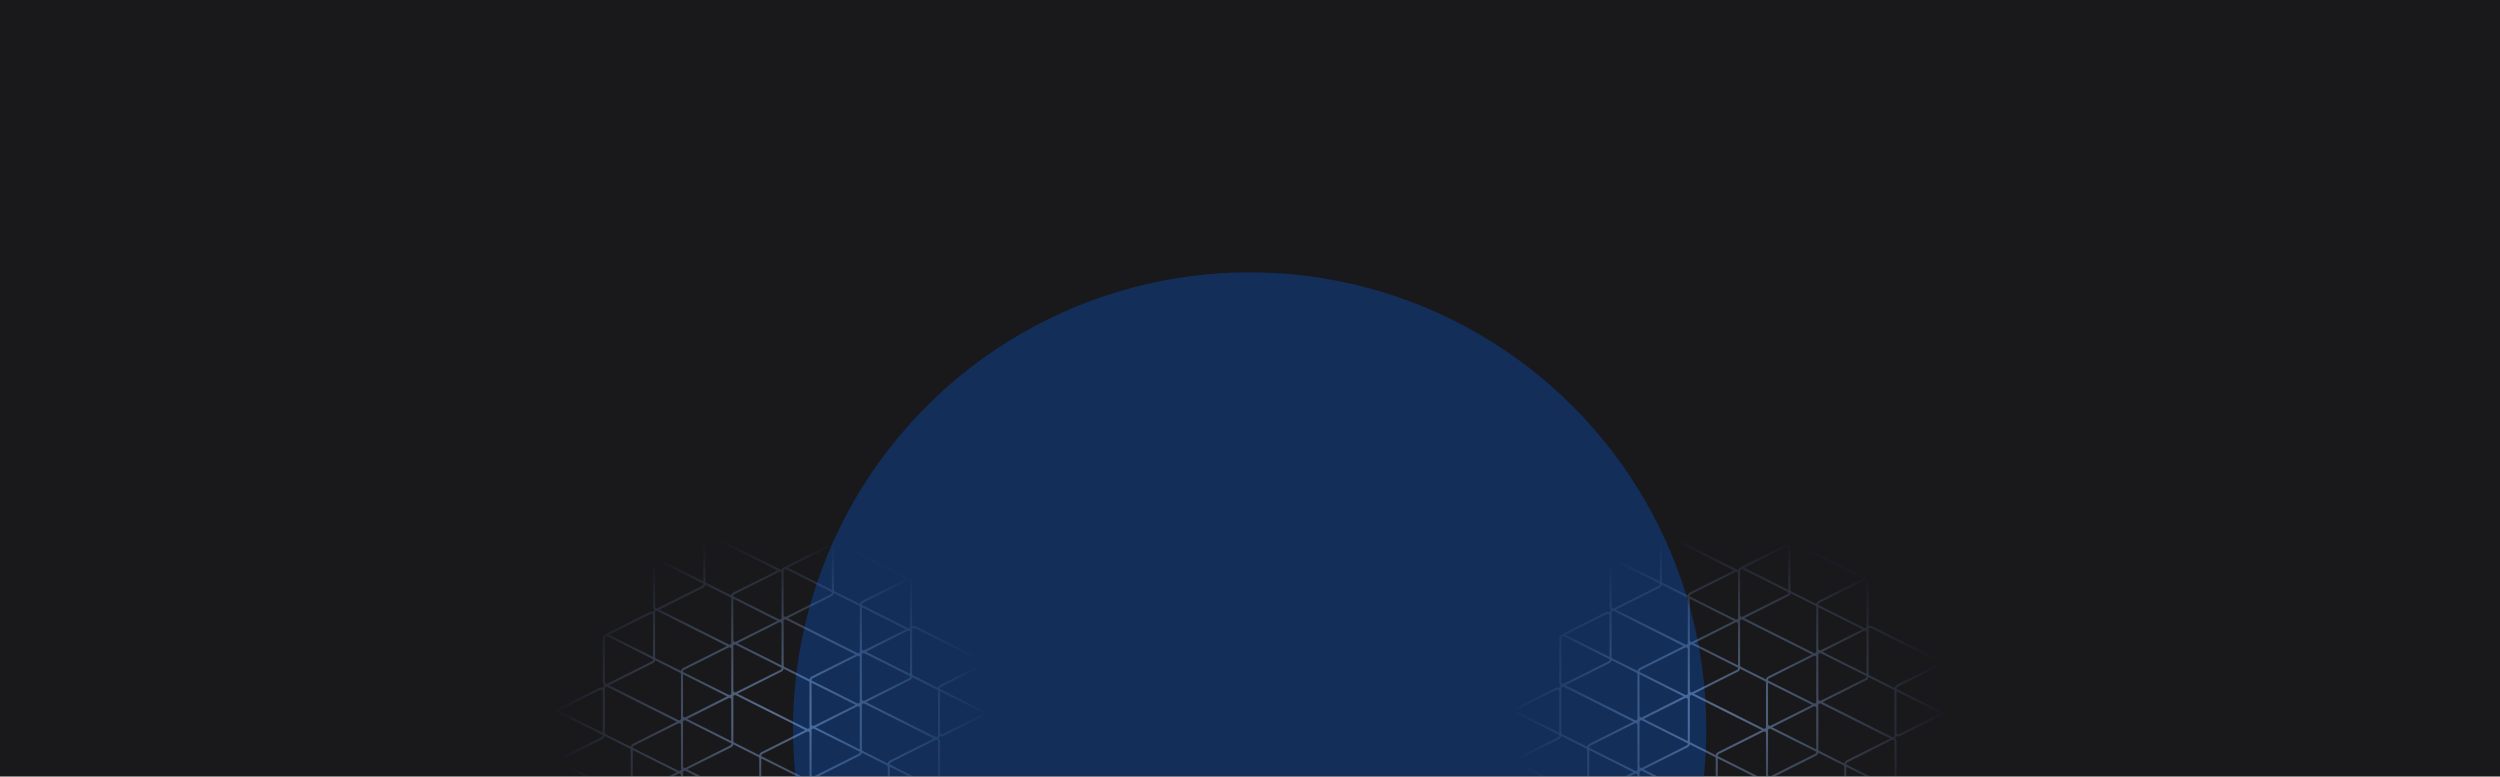 <svg width="3654" height="1135" viewBox="0 0 3654 1135" fill="none" xmlns="http://www.w3.org/2000/svg">
<g clip-path="url(#clip0_1759_876)">
<rect width="3654" height="1135" fill="#19181B"/>
<g opacity="0.3" filter="url(#filter0_f_1759_876)">
<circle cx="1826.5" cy="1065.5" r="667.5" fill="#0061EA"/>
</g>
<g style="mix-blend-mode:soft-light" opacity="0.5">
<path d="M1070.34 1009.3C1070.34 1010.87 1071.22 1012.31 1072.62 1013.01L1178.69 1066.21C1181.44 1067.58 1184.67 1065.58 1184.67 1062.51L1184.67 998.042C1184.67 996.476 1183.79 995.035 1182.39 994.335L1076.32 941.134C1073.57 939.763 1070.34 941.763 1070.34 944.841M1070.34 1009.3L1070.34 944.841M1070.34 1009.3C1070.34 1012.38 1073.57 1014.38 1076.32 1013.01L1141.56 980.29C1142.95 979.59 1143.84 978.15 1143.84 976.583L1143.84 912.12C1143.84 909.042 1140.61 907.028 1137.86 908.413L1072.62 941.134C1071.22 941.833 1070.34 943.274 1070.34 944.841M1258.16 961.166C1258.16 959.6 1257.28 958.159 1255.88 957.459L1149.81 904.258C1147.07 902.887 1143.84 904.887 1143.84 907.965L1143.84 972.428C1143.84 974.009 1144.72 975.436 1146.12 976.135L1252.19 1029.34C1254.93 1030.71 1258.16 1028.71 1258.16 1025.63M1258.16 961.166L1258.16 1025.63M1258.16 961.166C1258.16 958.089 1254.93 956.088 1252.19 957.459L1186.95 990.18C1185.55 990.88 1184.67 992.321 1184.67 993.888L1184.67 1058.35C1184.67 1061.43 1187.9 1063.44 1190.65 1062.06L1255.88 1029.34C1257.28 1028.64 1258.16 1027.2 1258.16 1025.63M923.339 1230.53C923.339 1232.1 924.221 1233.54 925.62 1234.24L1031.69 1287.44C1034.44 1288.81 1037.67 1286.81 1037.67 1283.73L1037.67 1219.27C1037.67 1217.7 1036.79 1216.26 1035.39 1215.56L929.315 1162.36C926.569 1160.99 923.339 1162.99 923.339 1166.07M923.339 1230.53L923.339 1166.07M923.339 1230.53C923.339 1233.61 926.569 1235.61 929.315 1234.24L994.555 1201.52C995.953 1200.82 996.835 1199.38 996.835 1197.81L996.835 1133.35C996.835 1130.27 993.604 1128.26 990.859 1129.64L925.62 1162.36C924.221 1163.06 923.339 1164.5 923.339 1166.07M809 1107.72C809 1109.29 809.882 1110.71 811.281 1111.41L917.352 1164.61C920.097 1166 923.328 1163.98 923.328 1160.91L923.328 1096.44C923.328 1094.88 922.446 1093.45 921.048 1092.74L814.977 1039.55C812.231 1038.16 809 1040.18 809 1043.26M809 1107.72L809 1043.26M809 1107.72C809 1110.8 812.231 1112.8 814.977 1111.41L880.215 1078.69C881.614 1077.99 882.496 1076.56 882.496 1075L882.496 1010.52C882.496 1007.44 879.265 1005.44 876.519 1006.81L876.519 1006.83L811.281 1039.55C809.882 1040.25 809 1041.68 809 1043.26M1184.67 1132.09C1184.67 1133.65 1185.55 1135.1 1186.95 1135.8L1293.02 1188.98C1295.77 1190.37 1299 1188.37 1299 1185.29L1299 1120.83C1299 1119.25 1298.12 1117.82 1296.72 1117.12L1190.65 1063.92C1187.9 1062.53 1184.67 1064.55 1184.67 1067.63M1184.67 1132.09L1184.67 1067.63M1184.67 1132.09C1184.67 1135.17 1187.9 1137.17 1190.65 1135.8L1255.88 1103.07C1257.28 1102.37 1258.16 1100.93 1258.16 1099.37L1258.16 1034.89C1258.16 1031.81 1254.93 1029.81 1252.19 1031.2L1186.95 1063.92C1185.55 1064.62 1184.67 1066.06 1184.67 1067.63M1372.5 1083.95C1372.5 1082.37 1371.62 1080.94 1370.22 1080.24L1264.15 1027.04C1261.4 1025.67 1258.17 1027.67 1258.17 1030.75L1258.17 1095.21C1258.17 1096.78 1259.05 1098.22 1260.45 1098.92L1366.52 1152.12C1369.27 1153.49 1372.5 1151.49 1372.5 1148.41M1372.5 1083.95L1372.5 1148.41M1372.5 1083.95C1372.5 1080.87 1369.27 1078.86 1366.52 1080.24L1301.28 1112.96C1299.88 1113.66 1299 1115.09 1299 1116.67L1299 1181.13C1299 1184.21 1302.23 1186.21 1304.98 1184.84L1370.22 1152.12C1371.62 1151.42 1372.5 1149.98 1372.5 1148.41M1111.17 1242.66C1111.17 1244.23 1112.05 1245.65 1113.45 1246.37L1219.52 1299.55C1222.27 1300.94 1225.5 1298.93 1225.5 1295.85L1225.5 1231.38C1225.5 1229.82 1224.61 1228.39 1223.22 1227.69L1117.14 1174.49C1114.4 1173.1 1111.17 1175.12 1111.17 1178.2M1111.17 1242.66L1111.17 1178.2M1111.17 1242.66C1111.17 1245.74 1114.4 1247.74 1117.14 1246.37L1182.38 1213.65C1183.78 1212.93 1184.66 1211.51 1184.66 1209.94L1184.66 1145.46C1184.66 1142.38 1181.43 1140.38 1178.69 1141.75L1178.69 1141.77L1113.45 1174.49C1112.05 1175.19 1111.17 1176.62 1111.17 1178.2M1070.33 948.758C1070.33 947.191 1069.45 945.764 1068.05 945.065L961.979 891.863C959.234 890.478 956.003 892.493 956.003 895.57L956.003 960.033C956.003 961.6 956.885 963.041 958.283 963.74L1064.35 1016.93C1067.1 1018.31 1070.33 1016.31 1070.33 1013.22M1070.33 948.758L1070.33 1013.22M1070.33 948.758C1070.33 945.68 1067.1 943.68 1064.35 945.065L999.116 977.786C997.717 978.485 996.835 979.912 996.835 981.493L996.835 1045.96C996.835 1049.03 1000.07 1051.03 1002.81 1049.66L1002.81 1049.65L1068.05 1016.93C1069.45 1016.23 1070.33 1014.8 1070.33 1013.22M1143.83 838.354C1143.83 836.773 1142.95 835.346 1141.55 834.647L1035.48 781.445C1032.73 780.06 1029.5 782.075 1029.5 785.153L1029.5 849.616C1029.5 851.182 1030.39 852.623 1031.78 853.323L1137.86 906.524C1140.6 907.895 1143.83 905.894 1143.83 902.817L1143.83 838.354ZM1143.83 838.354L1143.83 902.803C1143.83 904.384 1142.95 905.811 1141.55 906.51L1076.31 939.231L1076.31 939.245C1073.57 940.616 1070.34 938.616 1070.34 935.538L1070.34 871.075C1070.34 869.494 1071.22 868.067 1072.62 867.368L1137.86 834.647C1140.6 833.262 1143.83 835.276 1143.83 838.354ZM1446 973.533C1446 971.966 1445.12 970.525 1443.72 969.826L1337.65 916.624C1334.9 915.253 1331.67 917.254 1331.67 920.332L1331.67 984.795C1331.67 986.361 1332.55 987.802 1333.95 988.502L1440.02 1041.7C1442.77 1043.07 1446 1041.07 1446 1038M1446 973.533L1446 1038M1446 973.533C1446 970.455 1442.77 968.441 1440.02 969.826L1374.78 1002.55C1373.39 1003.25 1372.5 1004.67 1372.5 1006.25L1372.5 1070.72C1372.5 1073.79 1375.73 1075.8 1378.48 1074.42L1443.72 1041.69C1445.12 1040.99 1446 1039.56 1446 1038M1143.84 898.886C1143.84 900.453 1144.72 901.894 1146.12 902.593L1252.19 955.78L1252.19 955.794C1254.94 957.179 1258.17 955.165 1258.17 952.087L1258.17 887.624C1258.17 886.058 1257.29 884.631 1255.89 883.917L1149.82 830.73C1147.07 829.345 1143.84 831.359 1143.84 834.437L1143.84 898.886ZM1143.84 898.886L1143.84 834.423C1143.84 832.856 1144.72 831.415 1146.12 830.716L1211.36 797.995C1214.11 796.61 1217.34 798.624 1217.34 801.702L1217.34 866.165C1217.34 867.732 1216.46 869.173 1215.06 869.872L1149.82 902.593C1147.07 903.964 1143.84 901.964 1143.84 898.886ZM996.83 1059.58C996.83 1058.01 995.948 1056.57 994.549 1055.87L888.478 1002.67C885.733 1001.3 882.501 1003.3 882.501 1006.38L882.501 1070.84C882.501 1072.41 883.383 1073.85 884.782 1074.55L990.853 1127.75C993.598 1129.12 996.83 1127.12 996.83 1124.04M996.83 1059.58L996.83 1124.04M996.83 1059.58C996.83 1056.5 993.598 1054.49 990.853 1055.87L925.614 1088.6C924.216 1089.29 923.334 1090.72 923.334 1092.3L923.334 1156.77C923.334 1159.84 926.565 1161.84 929.31 1160.47L929.31 1160.46L994.549 1127.74C995.948 1127.04 996.83 1125.61 996.83 1124.04M1299 1194.52C1299 1192.96 1298.12 1191.53 1296.72 1190.82L1190.65 1137.63C1187.9 1136.24 1184.67 1138.26 1184.67 1141.34L1184.67 1205.8C1184.67 1207.36 1185.55 1208.79 1186.95 1209.49L1293.02 1262.69C1295.77 1264.08 1299 1262.06 1299 1258.99M1299 1194.52L1299 1258.99M1299 1194.52C1299 1191.44 1295.77 1189.44 1293.02 1190.82L1227.78 1223.54C1226.38 1224.24 1225.5 1225.68 1225.5 1227.24L1225.5 1291.71C1225.5 1294.78 1228.73 1296.8 1231.48 1295.41L1296.72 1262.69C1298.12 1261.99 1299 1260.55 1299 1258.99M1223.31 793.854L1329.39 847.041C1330.79 847.741 1331.67 849.182 1331.67 850.749L1331.67 915.211C1331.67 918.289 1328.44 920.304 1325.7 918.919L1219.62 865.717C1218.23 865.018 1217.34 863.591 1217.34 862.01L1217.34 797.547C1217.34 794.469 1220.57 792.469 1223.32 793.854L1223.31 793.854ZM1264.15 951.64L1329.39 918.919C1330.78 918.219 1331.67 916.792 1331.67 915.211L1331.67 850.749C1331.67 847.671 1328.44 845.67 1325.69 847.041L1260.45 879.762C1259.05 880.462 1258.17 881.903 1258.17 883.47L1258.17 947.946C1258.17 951.024 1261.4 953.025 1264.15 951.654L1264.15 951.64ZM1105.19 1176.78L999.121 1123.58C997.721 1122.88 996.839 1121.44 996.839 1119.88L996.839 1055.41C996.839 1052.34 1000.07 1050.33 1002.82 1051.71L1108.89 1104.91C1110.29 1105.61 1111.17 1107.05 1111.17 1108.61L1111.17 1173.08C1111.17 1176.15 1107.94 1178.16 1105.19 1176.78ZM1064.35 1018.98L999.116 1051.71C997.717 1052.4 996.835 1053.85 996.835 1055.41L996.835 1119.88C996.835 1122.95 1000.07 1124.95 1002.81 1123.58L1068.05 1090.86C1069.45 1090.16 1070.33 1088.72 1070.33 1087.15L1070.33 1022.69C1070.33 1019.61 1067.1 1017.6 1064.35 1018.98ZM1076.31 1014.84L1182.38 1068.04C1183.78 1068.74 1184.66 1070.17 1184.66 1071.75L1184.66 1136.22C1184.66 1139.29 1181.43 1141.29 1178.69 1139.92L1072.62 1086.72C1071.22 1086.02 1070.34 1084.58 1070.34 1083.01L1070.34 1018.55C1070.34 1015.47 1073.57 1013.47 1076.31 1014.84ZM1117.14 1172.63L1182.38 1139.91C1183.78 1139.21 1184.66 1137.78 1184.66 1136.2L1184.66 1071.74C1184.66 1068.66 1181.43 1066.66 1178.69 1068.03L1113.45 1100.75C1112.05 1101.45 1111.17 1102.89 1111.17 1104.46L1111.17 1168.94C1111.17 1172.01 1114.4 1174.01 1117.14 1172.64L1117.14 1172.63ZM1002.81 1125.5L1108.88 1178.69C1110.28 1179.39 1111.16 1180.83 1111.16 1182.39L1111.16 1246.86C1111.16 1249.93 1107.93 1251.95 1105.19 1250.56L999.116 1197.36C997.717 1196.66 996.835 1195.24 996.835 1193.66L996.835 1129.19C996.835 1126.11 1000.07 1124.11 1002.81 1125.5ZM1043.65 1283.28L1108.89 1250.56C1110.29 1249.86 1111.17 1248.44 1111.17 1246.86L1111.17 1182.39C1111.17 1179.32 1107.94 1177.32 1105.19 1178.69L1039.95 1211.41C1038.55 1212.11 1037.67 1213.55 1037.67 1215.11L1037.67 1279.59C1037.67 1282.67 1040.9 1284.67 1043.65 1283.3L1043.65 1283.28ZM1366.53 1078.56L1260.46 1025.36C1259.06 1024.66 1258.18 1023.24 1258.18 1021.66L1258.18 957.193C1258.18 954.116 1261.41 952.115 1264.15 953.5L1370.22 1006.69C1371.62 1007.39 1372.5 1008.83 1372.5 1010.39L1372.5 1074.86C1372.5 1077.94 1369.27 1079.95 1366.53 1078.56ZM1325.69 920.779L1260.45 953.5C1259.05 954.2 1258.17 955.641 1258.17 957.207L1258.17 1021.67C1258.17 1024.75 1261.4 1026.75 1264.15 1025.38L1329.39 992.657C1330.78 991.957 1331.67 990.516 1331.67 988.949L1331.67 924.472C1331.67 921.395 1328.44 919.394 1325.69 920.779ZM990.853 1053.8L884.782 1000.6C883.383 999.903 882.501 998.462 882.501 996.895L882.501 932.432C882.501 929.355 885.733 927.354 888.478 928.725L994.549 981.927C995.948 982.626 996.83 984.067 996.83 985.634L996.83 1050.1C996.83 1053.17 993.598 1055.17 990.853 1053.8ZM950.021 896.018L884.782 928.739C883.383 929.439 882.501 930.866 882.501 932.446L882.501 996.909C882.501 999.987 885.733 1001.99 888.478 1000.6L953.717 967.881C955.115 967.182 955.997 965.755 955.997 964.188L955.997 899.711C955.997 896.634 952.766 894.633 950.021 896.004L950.021 896.018ZM1064.36 943.386L958.289 890.185C956.89 889.485 956.007 888.058 956.007 886.477L956.007 822.028C956.007 818.951 959.238 816.936 961.984 818.321L1068.05 871.509C1069.45 872.222 1070.34 873.649 1070.34 875.216L1070.34 939.679C1070.34 942.757 1067.11 944.771 1064.36 943.386ZM1023.52 785.6C998.045 798.379 983.761 805.543 958.283 818.321C956.885 819.021 956.003 820.448 956.003 822.028L956.003 886.491C956.003 889.569 959.234 891.57 961.979 890.199L1027.22 857.478C1028.62 856.764 1029.5 855.337 1029.5 853.77L1029.5 789.293C1029.5 786.216 1026.27 784.215 1023.52 785.586L1023.52 785.6Z" stroke="url(#paint0_radial_1759_876)" stroke-width="3" stroke-miterlimit="10"/>
</g>
<g style="mix-blend-mode:soft-light" opacity="0.5">
<path d="M2468.34 1009.3C2468.34 1010.87 2469.22 1012.31 2470.62 1013.01L2576.69 1066.21C2579.44 1067.58 2582.67 1065.58 2582.67 1062.51L2582.67 998.042C2582.67 996.476 2581.79 995.035 2580.39 994.335L2474.32 941.134C2471.57 939.763 2468.34 941.763 2468.34 944.841M2468.34 1009.3L2468.34 944.841M2468.34 1009.3C2468.34 1012.38 2471.57 1014.38 2474.32 1013.01L2539.56 980.29C2540.95 979.59 2541.84 978.15 2541.84 976.583L2541.84 912.12C2541.84 909.042 2538.61 907.028 2535.86 908.413L2470.62 941.134C2469.22 941.833 2468.34 943.274 2468.34 944.841M2656.16 961.166C2656.16 959.6 2655.28 958.159 2653.88 957.459L2547.81 904.258C2545.07 902.887 2541.84 904.887 2541.84 907.965L2541.84 972.428C2541.84 974.009 2542.72 975.436 2544.12 976.135L2650.19 1029.34C2652.93 1030.71 2656.16 1028.71 2656.16 1025.63M2656.16 961.166L2656.16 1025.63M2656.16 961.166C2656.16 958.089 2652.93 956.088 2650.19 957.459L2584.95 990.18C2583.55 990.88 2582.67 992.321 2582.67 993.888L2582.67 1058.35C2582.67 1061.43 2585.9 1063.44 2588.65 1062.06L2653.88 1029.34C2655.28 1028.64 2656.16 1027.2 2656.16 1025.63M2321.34 1230.53C2321.34 1232.1 2322.22 1233.54 2323.62 1234.24L2429.69 1287.44C2432.44 1288.81 2435.67 1286.81 2435.67 1283.73L2435.67 1219.27C2435.67 1217.7 2434.79 1216.26 2433.39 1215.56L2327.31 1162.36C2324.57 1160.99 2321.34 1162.99 2321.34 1166.07M2321.34 1230.53L2321.34 1166.07M2321.34 1230.53C2321.34 1233.61 2324.57 1235.61 2327.31 1234.24L2392.55 1201.52C2393.95 1200.82 2394.84 1199.38 2394.84 1197.81L2394.84 1133.35C2394.84 1130.27 2391.6 1128.26 2388.86 1129.64L2323.62 1162.36C2322.22 1163.06 2321.34 1164.5 2321.34 1166.07M2207 1107.72C2207 1109.29 2207.88 1110.71 2209.28 1111.41L2315.35 1164.61C2318.1 1166 2321.33 1163.98 2321.33 1160.91L2321.33 1096.44C2321.33 1094.88 2320.45 1093.45 2319.05 1092.74L2212.98 1039.55C2210.23 1038.16 2207 1040.18 2207 1043.26M2207 1107.72L2207 1043.26M2207 1107.72C2207 1110.8 2210.23 1112.8 2212.98 1111.41L2278.22 1078.69C2279.61 1077.99 2280.5 1076.56 2280.5 1075L2280.5 1010.52C2280.5 1007.44 2277.26 1005.44 2274.52 1006.81L2274.52 1006.83L2209.28 1039.55C2207.88 1040.25 2207 1041.68 2207 1043.26M2582.67 1132.09C2582.67 1133.65 2583.55 1135.1 2584.95 1135.8L2691.02 1188.98C2693.77 1190.37 2697 1188.37 2697 1185.29L2697 1120.83C2697 1119.25 2696.12 1117.82 2694.72 1117.12L2588.65 1063.92C2585.9 1062.53 2582.67 1064.55 2582.67 1067.63M2582.67 1132.09L2582.67 1067.63M2582.67 1132.09C2582.67 1135.17 2585.9 1137.17 2588.65 1135.8L2653.88 1103.07C2655.28 1102.37 2656.16 1100.93 2656.16 1099.37L2656.16 1034.89C2656.16 1031.81 2652.93 1029.81 2650.19 1031.2L2584.95 1063.92C2583.55 1064.62 2582.67 1066.06 2582.67 1067.63M2770.5 1083.95C2770.5 1082.37 2769.62 1080.94 2768.22 1080.24L2662.15 1027.04C2659.4 1025.67 2656.17 1027.67 2656.17 1030.75L2656.17 1095.21C2656.17 1096.78 2657.05 1098.22 2658.45 1098.92L2764.52 1152.12C2767.27 1153.49 2770.5 1151.49 2770.5 1148.41M2770.5 1083.95L2770.5 1148.41M2770.5 1083.95C2770.5 1080.87 2767.27 1078.86 2764.52 1080.24L2699.28 1112.96C2697.88 1113.66 2697 1115.09 2697 1116.67L2697 1181.13C2697 1184.21 2700.23 1186.21 2702.98 1184.84L2768.22 1152.12C2769.62 1151.42 2770.5 1149.98 2770.5 1148.41M2509.17 1242.66C2509.17 1244.23 2510.05 1245.65 2511.45 1246.37L2617.52 1299.55C2620.27 1300.94 2623.5 1298.93 2623.5 1295.85L2623.5 1231.38C2623.5 1229.82 2622.61 1228.39 2621.22 1227.69L2515.14 1174.49C2512.4 1173.1 2509.17 1175.12 2509.17 1178.2M2509.17 1242.66L2509.17 1178.2M2509.17 1242.66C2509.17 1245.74 2512.4 1247.74 2515.14 1246.37L2580.38 1213.65C2581.78 1212.93 2582.66 1211.51 2582.66 1209.94L2582.66 1145.46C2582.66 1142.38 2579.43 1140.38 2576.69 1141.75L2576.69 1141.77L2511.45 1174.49C2510.05 1175.19 2509.17 1176.62 2509.17 1178.2M2468.33 948.758C2468.33 947.191 2467.45 945.764 2466.05 945.065L2359.98 891.863C2357.23 890.478 2354 892.493 2354 895.57L2354 960.033C2354 961.6 2354.88 963.041 2356.28 963.74L2462.35 1016.93C2465.1 1018.31 2468.33 1016.31 2468.33 1013.22M2468.33 948.758L2468.33 1013.22M2468.33 948.758C2468.33 945.68 2465.1 943.68 2462.35 945.065L2397.12 977.786C2395.72 978.485 2394.84 979.912 2394.84 981.493L2394.84 1045.96C2394.84 1049.03 2398.07 1051.03 2400.81 1049.66L2400.81 1049.65L2466.05 1016.93C2467.45 1016.23 2468.33 1014.8 2468.33 1013.22M2541.83 838.354C2541.83 836.773 2540.95 835.346 2539.55 834.647L2433.48 781.445C2430.73 780.06 2427.5 782.075 2427.5 785.153L2427.5 849.616C2427.5 851.182 2428.39 852.623 2429.78 853.323L2535.86 906.524C2538.6 907.895 2541.83 905.894 2541.83 902.817L2541.83 838.354ZM2541.83 838.354L2541.83 902.803C2541.83 904.384 2540.95 905.811 2539.55 906.51L2474.31 939.231L2474.31 939.245C2471.57 940.616 2468.34 938.616 2468.34 935.538L2468.34 871.075C2468.34 869.494 2469.22 868.067 2470.62 867.368L2535.86 834.647C2538.6 833.262 2541.83 835.276 2541.83 838.354ZM2844 973.533C2844 971.966 2843.12 970.525 2841.72 969.826L2735.65 916.624C2732.9 915.253 2729.67 917.254 2729.67 920.332L2729.67 984.795C2729.67 986.361 2730.55 987.802 2731.95 988.502L2838.02 1041.7C2840.77 1043.07 2844 1041.07 2844 1038M2844 973.533L2844 1038M2844 973.533C2844 970.455 2840.77 968.441 2838.02 969.826L2772.78 1002.55C2771.39 1003.25 2770.5 1004.67 2770.5 1006.25L2770.5 1070.72C2770.5 1073.79 2773.73 1075.8 2776.48 1074.42L2841.72 1041.69C2843.12 1040.99 2844 1039.56 2844 1038M2541.84 898.886C2541.84 900.453 2542.72 901.894 2544.12 902.593L2650.19 955.78L2650.19 955.794C2652.94 957.179 2656.17 955.165 2656.17 952.087L2656.17 887.624C2656.17 886.058 2655.29 884.631 2653.89 883.917L2547.82 830.73C2545.07 829.345 2541.84 831.359 2541.84 834.437L2541.84 898.886ZM2541.84 898.886L2541.84 834.423C2541.84 832.856 2542.72 831.415 2544.12 830.716L2609.36 797.995C2612.11 796.61 2615.34 798.624 2615.34 801.702L2615.34 866.165C2615.34 867.732 2614.46 869.173 2613.06 869.872L2547.82 902.593C2545.07 903.964 2541.84 901.964 2541.84 898.886ZM2394.83 1059.58C2394.83 1058.01 2393.95 1056.57 2392.55 1055.87L2286.48 1002.67C2283.73 1001.3 2280.5 1003.3 2280.5 1006.38L2280.5 1070.84C2280.5 1072.41 2281.38 1073.85 2282.78 1074.55L2388.85 1127.75C2391.6 1129.12 2394.83 1127.12 2394.83 1124.04M2394.83 1059.58L2394.83 1124.04M2394.83 1059.58C2394.83 1056.5 2391.6 1054.49 2388.85 1055.87L2323.61 1088.6C2322.22 1089.29 2321.33 1090.72 2321.33 1092.3L2321.33 1156.77C2321.33 1159.84 2324.57 1161.84 2327.31 1160.47L2327.31 1160.46L2392.55 1127.74C2393.95 1127.04 2394.83 1125.61 2394.83 1124.04M2697 1194.52C2697 1192.96 2696.12 1191.53 2694.72 1190.82L2588.65 1137.63C2585.9 1136.24 2582.67 1138.26 2582.67 1141.34L2582.67 1205.8C2582.67 1207.36 2583.55 1208.79 2584.95 1209.49L2691.02 1262.69C2693.77 1264.08 2697 1262.06 2697 1258.99M2697 1194.52L2697 1258.99M2697 1194.52C2697 1191.44 2693.77 1189.44 2691.02 1190.82L2625.78 1223.54C2624.38 1224.24 2623.5 1225.68 2623.5 1227.24L2623.5 1291.71C2623.5 1294.78 2626.73 1296.8 2629.48 1295.41L2694.72 1262.69C2696.12 1261.99 2697 1260.55 2697 1258.99M2621.31 793.854L2727.39 847.041C2728.79 847.741 2729.67 849.182 2729.67 850.749L2729.67 915.211C2729.67 918.289 2726.44 920.304 2723.7 918.919L2617.62 865.717C2616.23 865.018 2615.34 863.591 2615.34 862.01L2615.34 797.547C2615.34 794.469 2618.57 792.469 2621.32 793.854L2621.31 793.854ZM2662.15 951.64L2727.39 918.919C2728.78 918.219 2729.67 916.792 2729.67 915.211L2729.67 850.749C2729.67 847.671 2726.44 845.67 2723.69 847.041L2658.45 879.762C2657.05 880.462 2656.17 881.903 2656.17 883.47L2656.17 947.946C2656.17 951.024 2659.4 953.025 2662.15 951.654L2662.15 951.64ZM2503.19 1176.78L2397.12 1123.58C2395.72 1122.88 2394.84 1121.44 2394.84 1119.88L2394.84 1055.41C2394.84 1052.34 2398.07 1050.33 2400.82 1051.71L2506.89 1104.91C2508.29 1105.61 2509.17 1107.05 2509.17 1108.61L2509.17 1173.08C2509.17 1176.15 2505.94 1178.16 2503.19 1176.78ZM2462.35 1018.98L2397.12 1051.71C2395.72 1052.4 2394.84 1053.85 2394.84 1055.41L2394.84 1119.88C2394.84 1122.95 2398.07 1124.95 2400.81 1123.58L2466.05 1090.86C2467.45 1090.16 2468.33 1088.72 2468.33 1087.15L2468.33 1022.69C2468.33 1019.61 2465.1 1017.6 2462.35 1018.98ZM2474.31 1014.84L2580.38 1068.04C2581.78 1068.74 2582.66 1070.17 2582.66 1071.75L2582.66 1136.22C2582.66 1139.29 2579.43 1141.29 2576.69 1139.92L2470.62 1086.72C2469.22 1086.02 2468.34 1084.58 2468.34 1083.01L2468.34 1018.55C2468.34 1015.47 2471.57 1013.47 2474.31 1014.84ZM2515.14 1172.63L2580.38 1139.91C2581.78 1139.21 2582.66 1137.78 2582.66 1136.2L2582.66 1071.74C2582.66 1068.66 2579.43 1066.66 2576.69 1068.03L2511.45 1100.75C2510.05 1101.45 2509.17 1102.89 2509.17 1104.46L2509.17 1168.94C2509.17 1172.01 2512.4 1174.01 2515.14 1172.64L2515.14 1172.63ZM2400.81 1125.5L2506.88 1178.69C2508.28 1179.39 2509.16 1180.83 2509.16 1182.39L2509.16 1246.86C2509.16 1249.93 2505.93 1251.95 2503.19 1250.56L2397.12 1197.36C2395.72 1196.66 2394.84 1195.24 2394.84 1193.66L2394.84 1129.19C2394.84 1126.11 2398.07 1124.11 2400.81 1125.5ZM2441.65 1283.28L2506.89 1250.56C2508.29 1249.86 2509.17 1248.44 2509.17 1246.86L2509.17 1182.39C2509.17 1179.32 2505.94 1177.32 2503.19 1178.69L2437.95 1211.41C2436.55 1212.11 2435.67 1213.55 2435.67 1215.11L2435.67 1279.59C2435.67 1282.67 2438.9 1284.67 2441.65 1283.3L2441.65 1283.28ZM2764.53 1078.56L2658.46 1025.36C2657.06 1024.66 2656.18 1023.24 2656.18 1021.66L2656.18 957.193C2656.18 954.116 2659.41 952.115 2662.15 953.5L2768.22 1006.69C2769.62 1007.39 2770.5 1008.83 2770.5 1010.39L2770.5 1074.86C2770.5 1077.94 2767.27 1079.95 2764.53 1078.56ZM2723.69 920.779L2658.45 953.5C2657.05 954.2 2656.17 955.641 2656.17 957.207L2656.17 1021.67C2656.17 1024.75 2659.4 1026.75 2662.15 1025.38L2727.39 992.657C2728.78 991.957 2729.67 990.516 2729.67 988.949L2729.67 924.472C2729.67 921.395 2726.44 919.394 2723.69 920.779ZM2388.85 1053.8L2282.78 1000.6C2281.38 999.903 2280.5 998.462 2280.5 996.895L2280.5 932.432C2280.5 929.355 2283.73 927.354 2286.48 928.725L2392.55 981.927C2393.95 982.626 2394.83 984.067 2394.83 985.634L2394.83 1050.1C2394.83 1053.17 2391.6 1055.17 2388.85 1053.8ZM2348.02 896.018L2282.78 928.739C2281.38 929.439 2280.5 930.866 2280.5 932.446L2280.5 996.909C2280.5 999.987 2283.73 1001.99 2286.48 1000.6L2351.72 967.881C2353.12 967.182 2354 965.755 2354 964.188L2354 899.711C2354 896.634 2350.77 894.633 2348.02 896.004L2348.02 896.018ZM2462.36 943.386L2356.29 890.185C2354.89 889.485 2354.01 888.058 2354.01 886.477L2354.01 822.028C2354.01 818.951 2357.24 816.936 2359.98 818.321L2466.05 871.509C2467.45 872.222 2468.34 873.649 2468.34 875.216L2468.34 939.679C2468.34 942.757 2465.11 944.771 2462.36 943.386ZM2421.52 785.6C2396.04 798.379 2381.76 805.543 2356.28 818.321C2354.88 819.021 2354 820.448 2354 822.028L2354 886.491C2354 889.569 2357.23 891.57 2359.98 890.199L2425.22 857.478C2426.62 856.764 2427.5 855.337 2427.5 853.77L2427.5 789.293C2427.5 786.216 2424.27 784.215 2421.52 785.586L2421.52 785.6Z" stroke="url(#paint1_radial_1759_876)" stroke-width="3" stroke-miterlimit="10"/>
</g>
</g>
<defs>
<filter id="filter0_f_1759_876" x="759" y="-2" width="2135" height="2135" filterUnits="userSpaceOnUse" color-interpolation-filters="sRGB">
<feFlood flood-opacity="0" result="BackgroundImageFix"/>
<feBlend mode="normal" in="SourceGraphic" in2="BackgroundImageFix" result="shape"/>
<feGaussianBlur stdDeviation="200" result="effect1_foregroundBlur_1759_876"/>
</filter>
<radialGradient id="paint0_radial_1759_876" cx="0" cy="0" r="1" gradientUnits="userSpaceOnUse" gradientTransform="translate(1127.5 1040.5) rotate(-180) scale(318.5 259.5)">
<stop stop-color="#9AC4FF"/>
<stop offset="1" stop-color="#9AC4FF" stop-opacity="0"/>
</radialGradient>
<radialGradient id="paint1_radial_1759_876" cx="0" cy="0" r="1" gradientUnits="userSpaceOnUse" gradientTransform="translate(2525.5 1040.5) rotate(-180) scale(318.5 259.5)">
<stop stop-color="#9AC4FF"/>
<stop offset="1" stop-color="#9AC4FF" stop-opacity="0"/>
</radialGradient>
<clipPath id="clip0_1759_876">
<rect width="3654" height="1135" fill="white"/>
</clipPath>
</defs>
</svg>
